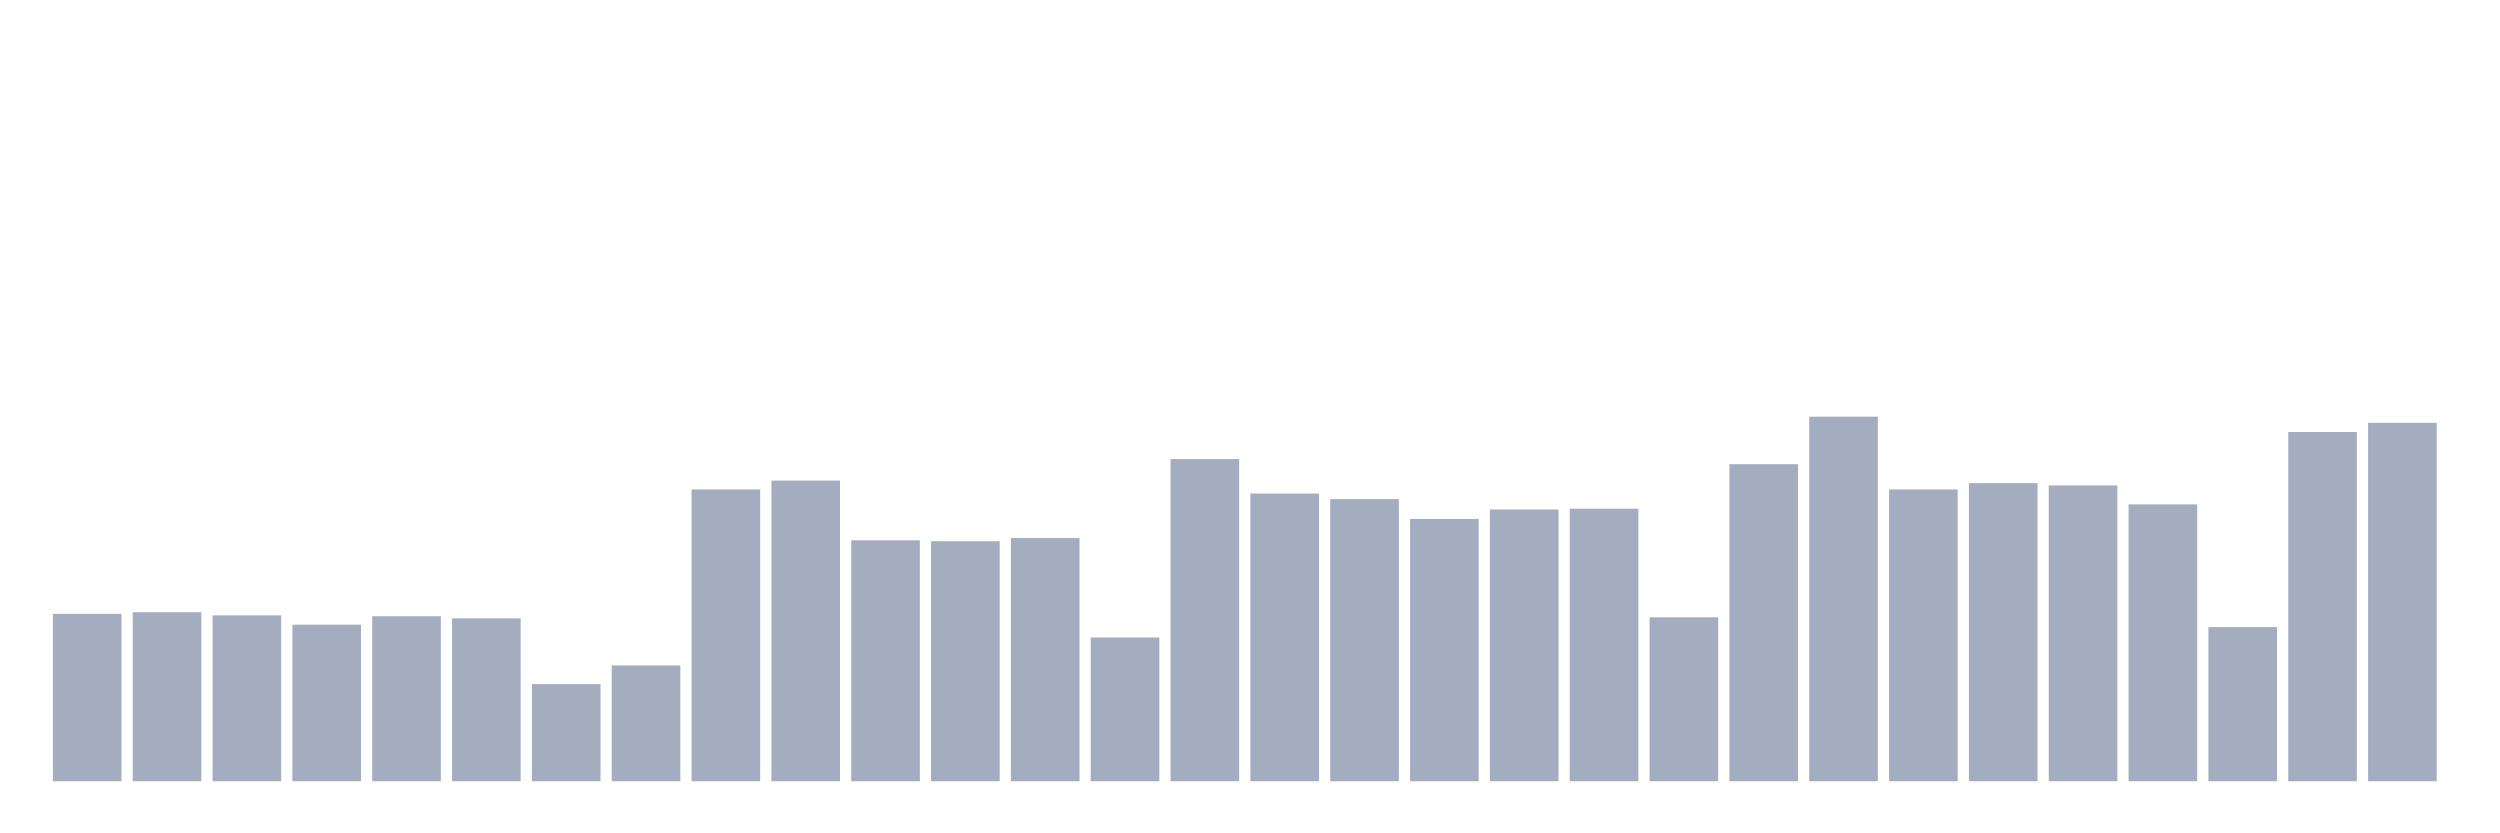 <svg xmlns="http://www.w3.org/2000/svg" viewBox="0 0 480 160"><g transform="translate(10,10)"><rect class="bar" x="0.153" width="13.175" y="107.859" height="32.141" fill="rgb(164,173,192)"></rect><rect class="bar" x="15.482" width="13.175" y="107.541" height="32.459" fill="rgb(164,173,192)"></rect><rect class="bar" x="30.81" width="13.175" y="108.148" height="31.852" fill="rgb(164,173,192)"></rect><rect class="bar" x="46.138" width="13.175" y="109.938" height="30.062" fill="rgb(164,173,192)"></rect><rect class="bar" x="61.466" width="13.175" y="108.321" height="31.679" fill="rgb(164,173,192)"></rect><rect class="bar" x="76.794" width="13.175" y="108.725" height="31.275" fill="rgb(164,173,192)"></rect><rect class="bar" x="92.123" width="13.175" y="121.345" height="18.655" fill="rgb(164,173,192)"></rect><rect class="bar" x="107.451" width="13.175" y="117.764" height="22.236" fill="rgb(164,173,192)"></rect><rect class="bar" x="122.779" width="13.175" y="83.977" height="56.023" fill="rgb(164,173,192)"></rect><rect class="bar" x="138.107" width="13.175" y="82.273" height="57.727" fill="rgb(164,173,192)"></rect><rect class="bar" x="153.436" width="13.175" y="93.738" height="46.262" fill="rgb(164,173,192)"></rect><rect class="bar" x="168.764" width="13.175" y="93.911" height="46.089" fill="rgb(164,173,192)"></rect><rect class="bar" x="184.092" width="13.175" y="93.304" height="46.696" fill="rgb(164,173,192)"></rect><rect class="bar" x="199.42" width="13.175" y="112.393" height="27.607" fill="rgb(164,173,192)"></rect><rect class="bar" x="214.748" width="13.175" y="78.144" height="61.856" fill="rgb(164,173,192)"></rect><rect class="bar" x="230.077" width="13.175" y="84.757" height="55.243" fill="rgb(164,173,192)"></rect><rect class="bar" x="245.405" width="13.175" y="85.825" height="54.175" fill="rgb(164,173,192)"></rect><rect class="bar" x="260.733" width="13.175" y="89.637" height="50.363" fill="rgb(164,173,192)"></rect><rect class="bar" x="276.061" width="13.175" y="87.818" height="52.182" fill="rgb(164,173,192)"></rect><rect class="bar" x="291.39" width="13.175" y="87.673" height="52.327" fill="rgb(164,173,192)"></rect><rect class="bar" x="306.718" width="13.175" y="108.523" height="31.477" fill="rgb(164,173,192)"></rect><rect class="bar" x="322.046" width="13.175" y="79.125" height="60.875" fill="rgb(164,173,192)"></rect><rect class="bar" x="337.374" width="13.175" y="70" height="70" fill="rgb(164,173,192)"></rect><rect class="bar" x="352.702" width="13.175" y="83.977" height="56.023" fill="rgb(164,173,192)"></rect><rect class="bar" x="368.031" width="13.175" y="82.764" height="57.236" fill="rgb(164,173,192)"></rect><rect class="bar" x="383.359" width="13.175" y="83.197" height="56.803" fill="rgb(164,173,192)"></rect><rect class="bar" x="398.687" width="13.175" y="86.836" height="53.164" fill="rgb(164,173,192)"></rect><rect class="bar" x="414.015" width="13.175" y="110.4" height="29.6" fill="rgb(164,173,192)"></rect><rect class="bar" x="429.344" width="13.175" y="72.946" height="67.054" fill="rgb(164,173,192)"></rect><rect class="bar" x="444.672" width="13.175" y="71.184" height="68.816" fill="rgb(164,173,192)"></rect></g></svg>